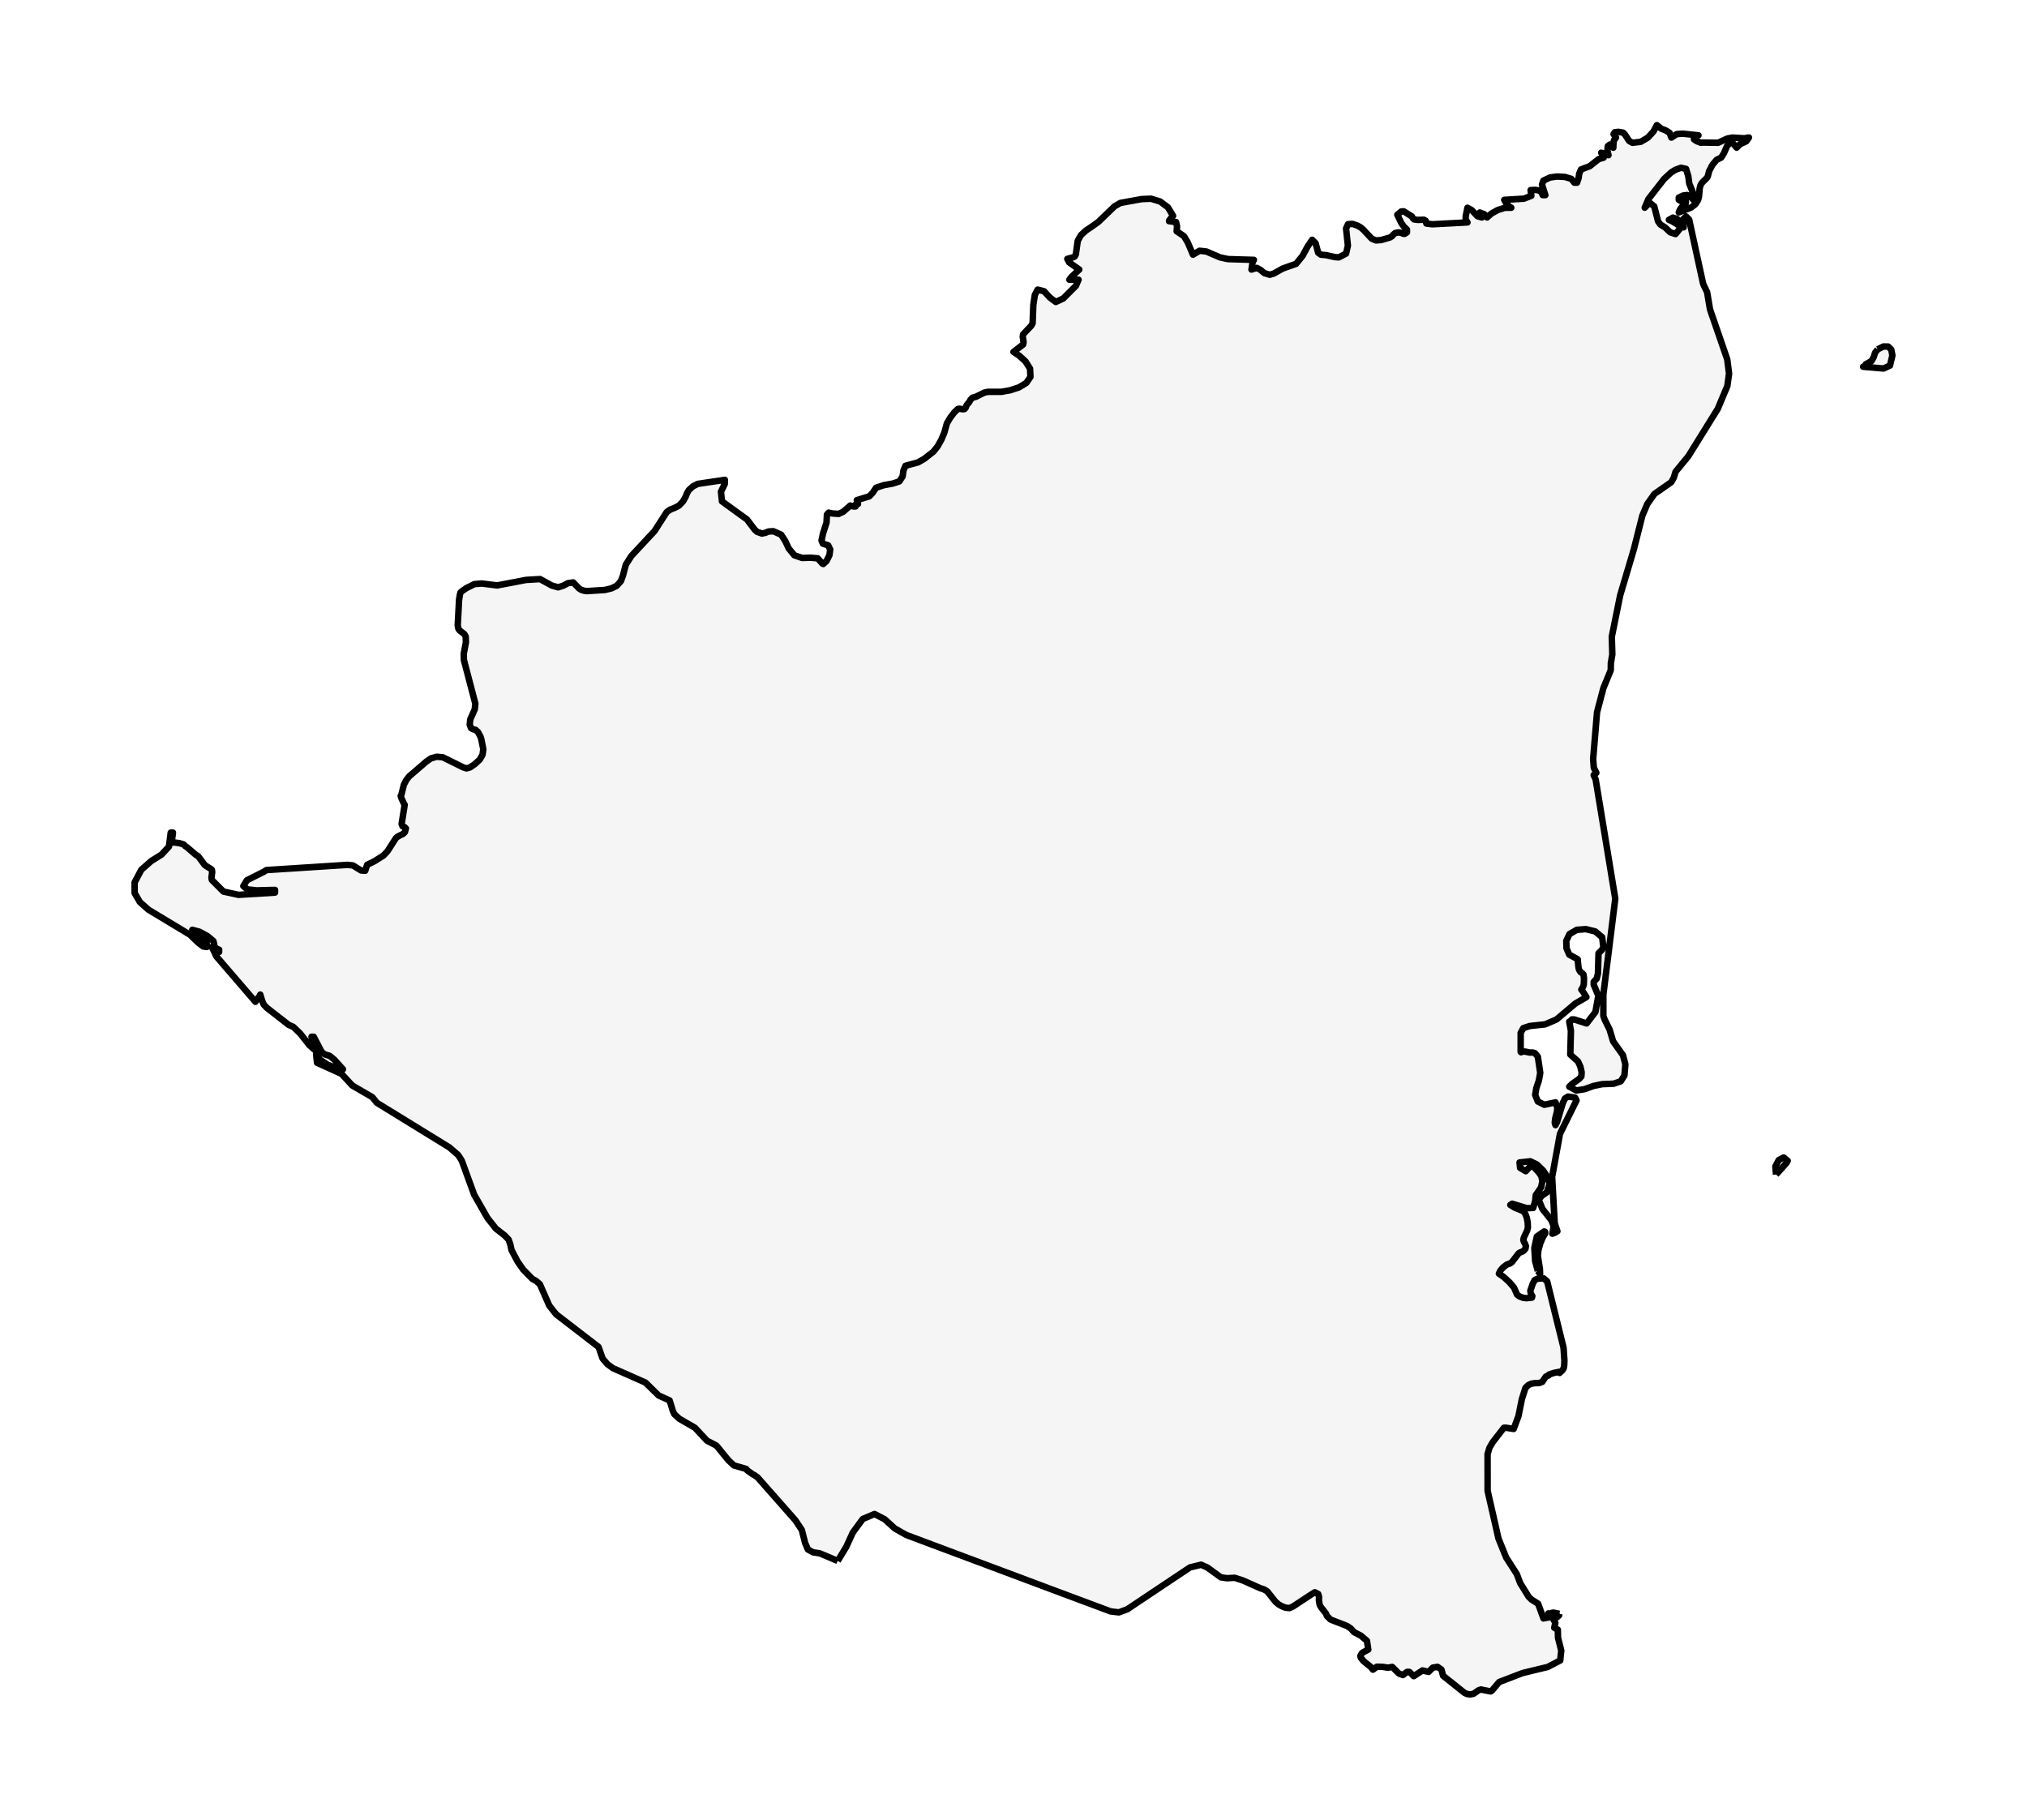 <?xml version="1.0" encoding="utf-8" standalone="no"?>
<!DOCTYPE svg PUBLIC "-//W3C//DTD SVG 1.1//EN"
  "http://www.w3.org/Graphics/SVG/1.1/DTD/svg11.dtd">
<svg xmlns:xlink="http://www.w3.org/1999/xlink" width="312.438pt" height="280.512pt" viewBox="0 0 312.438 280.512" xmlns="http://www.w3.org/2000/svg" version="1.1">
 <defs>
  <style type="text/css">*{stroke-linejoin: round; stroke-linecap: butt}</style>
 </defs>
 <g id="figure_1">
  <g id="patch_1">
   <path d="M 0 280.512 
L 312.438 280.512 
L 312.438 0 
L 0 0 
z
" style="fill: #ffffff"/>
  </g>
  <g id="axes_1">
   <g id="PatchCollection_1">
    <path d="M 129.127 240.63 
L 129.089 240.612 
L 126.364 239.462 
L 125.304 239.296 
L 124.535 238.872 
L 124.104 237.876 
L 123.59 235.856 
L 122.595 234.358 
L 116.767 227.75 
L 116.287 227.401 
L 116.029 227.281 
L 115.193 226.683 
L 115.013 226.446 
L 113.115 225.906 
L 112.268 225.103 
L 110.434 222.855 
L 108.978 222.094 
L 107.114 220.099 
L 104.733 218.728 
L 103.944 218.013 
L 103.731 217.559 
L 103.213 215.89 
L 101.519 215.126 
L 99.485 213.133 
L 94.456 210.906 
L 93.602 210.274 
L 92.875 209.415 
L 92.262 207.65 
L 85.72 202.609 
L 84.669 201.282 
L 83.207 197.962 
L 82.615 197.459 
L 82.066 197.162 
L 80.626 195.694 
L 79.775 194.47 
L 78.846 192.709 
L 78.668 191.875 
L 78.401 191.095 
L 77.772 190.445 
L 76.427 189.392 
L 75.154 187.78 
L 73.091 184.182 
L 71.173 178.916 
L 70.633 178.067 
L 69.27 176.884 
L 58.088 170.001 
L 57.388 169.134 
L 54.31 167.349 
L 52.64 165.541 
L 48.868 163.834 
L 48.728 162.541 
L 49.355 163.375 
L 50.427 164.091 
L 51.676 164.604 
L 52.867 164.837 
L 51.509 163.334 
L 50.809 162.767 
L 50.053 162.541 
L 49.586 162.176 
L 48.355 159.825 
L 48.015 159.825 
L 48.573 161.902 
L 47.682 161.118 
L 46.255 159.306 
L 45.206 158.298 
L 44.528 158.013 
L 41.114 155.352 
L 40.66 154.88 
L 40.413 154.299 
L 40.118 153.325 
L 39.964 153.628 
L 39.54 154.16 
L 39.373 154.436 
L 33.363 147.452 
L 32.659 145.986 
L 32.892 146.255 
L 33.119 146.41 
L 33.777 146.752 
L 33.777 146.403 
L 33.516 146.31 
L 33.032 145.986 
L 33.032 145.637 
L 32.892 145.069 
L 31.976 144.303 
L 30.738 143.633 
L 29.642 143.341 
L 29.642 143.69 
L 31.092 144.648 
L 31.852 145.357 
L 31.878 145.986 
L 31.323 145.906 
L 30.516 145.288 
L 29.302 144.107 
L 22.894 140.247 
L 21.561 139.064 
L 20.756 137.675 
L 20.747 136.034 
L 21.774 134.091 
L 23.314 132.732 
L 24.89 131.748 
L 26.048 130.5 
L 26.317 128.353 
L 26.657 128.353 
L 26.504 129.556 
L 26.317 129.885 
L 26.931 129.885 
L 27.671 129.983 
L 28.295 130.174 
L 28.558 130.439 
L 28.816 130.603 
L 30.202 131.795 
L 30.549 131.994 
L 31.538 133.325 
L 31.778 133.51 
L 32.478 133.934 
L 32.659 134.091 
L 32.705 134.456 
L 32.592 135.302 
L 32.659 135.658 
L 34.446 137.445 
L 36.77 137.949 
L 42.392 137.602 
L 42.392 137.185 
L 39.547 137.258 
L 38.12 137.101 
L 37.506 136.595 
L 38.057 135.699 
L 40.698 134.374 
L 41.056 134.13 
L 53.586 133.325 
L 54.394 133.412 
L 55.65 134.186 
L 56.296 134.23 
L 56.592 133.316 
L 57.731 132.756 
L 59.128 131.871 
L 59.749 131.198 
L 61.028 129.191 
L 61.338 128.947 
L 62.143 128.544 
L 62.42 128.256 
L 62.566 127.707 
L 62.352 127.505 
L 62.044 127.369 
L 61.906 127.015 
L 62.377 124.068 
L 62.278 123.927 
L 61.866 123.027 
L 61.765 122.701 
L 61.858 122.552 
L 62.253 120.974 
L 62.643 120.222 
L 63.083 119.672 
L 65.708 117.411 
L 66.431 116.913 
L 67.309 116.659 
L 68.249 116.739 
L 71.393 118.294 
L 71.904 118.456 
L 72.421 118.32 
L 72.81 118.053 
L 73.205 117.783 
L 73.954 117.089 
L 74.377 116.352 
L 74.495 115.491 
L 74.171 113.887 
L 74.055 113.547 
L 73.66 112.833 
L 73.307 112.514 
L 72.934 112.426 
L 72.61 112.255 
L 72.401 111.696 
L 72.486 110.896 
L 73.18 109.348 
L 73.27 108.475 
L 71.506 101.753 
L 71.478 100.799 
L 71.817 99.005 
L 71.78 98.109 
L 71.571 97.747 
L 71.094 97.385 
L 70.871 97.216 
L 70.656 96.926 
L 70.552 96.418 
L 70.71 93.432 
L 70.761 92.46 
L 70.888 91.679 
L 70.981 91.338 
L 71.241 91.109 
L 71.87 90.673 
L 73.109 90.049 
L 74.253 89.951 
L 76.635 90.249 
L 81.09 89.399 
L 83.246 89.272 
L 85.056 90.266 
L 86.024 90.54 
L 86.817 90.287 
L 87.551 89.899 
L 88.35 89.786 
L 89.211 90.673 
L 89.535 90.905 
L 90.052 91.071 
L 90.433 91.126 
L 93.253 90.945 
L 94.255 90.699 
L 95.071 90.301 
L 95.706 89.581 
L 96.022 88.736 
L 96.451 87.075 
L 97.315 85.709 
L 100.894 81.862 
L 102.78 78.92 
L 103.353 78.539 
L 103.997 78.29 
L 104.657 77.946 
L 105.295 77.278 
L 105.687 76.564 
L 105.902 76.024 
L 106.187 75.539 
L 106.8 74.983 
L 107.55 74.594 
L 111.731 73.973 
L 111.717 74.594 
L 111.127 75.799 
L 111.282 77.284 
L 115.141 80.084 
L 116.324 81.648 
L 116.691 81.989 
L 117.45 82.25 
L 117.952 82.143 
L 118.449 81.937 
L 119.194 81.891 
L 120.394 82.419 
L 121.035 83.391 
L 121.568 84.54 
L 122.439 85.599 
L 123.649 86.017 
L 124.925 85.976 
L 126.037 86.069 
L 126.764 86.887 
L 126.866 86.928 
L 126.902 86.942 
L 127.021 86.834 
L 127.398 86.489 
L 127.849 85.584 
L 127.965 84.717 
L 127.654 84.067 
L 126.836 83.812 
L 126.63 83.324 
L 126.857 82.244 
L 127.398 80.559 
L 127.462 79.331 
L 127.728 79.024 
L 128.294 79.155 
L 129.263 79.221 
L 129.959 78.894 
L 131.069 77.934 
L 131.534 78.073 
L 131.872 78.073 
L 131.846 77.81 
L 131.931 77.744 
L 132.081 77.747 
L 132.247 77.692 
L 132.069 77.103 
L 133.984 76.518 
L 134.517 75.969 
L 135.033 75.189 
L 136.23 74.794 
L 136.697 74.71 
L 137.599 74.548 
L 138.62 74.212 
L 139.129 73.444 
L 139.25 72.551 
L 139.565 71.808 
L 141.53 71.27 
L 142.461 70.73 
L 143.876 69.621 
L 144.508 68.835 
L 145.111 67.753 
L 145.561 66.688 
L 145.957 65.254 
L 146.482 64.376 
L 147.111 63.555 
L 147.637 63.049 
L 147.874 63.006 
L 148.46 63.099 
L 148.688 63.049 
L 148.842 62.867 
L 148.998 62.457 
L 149.384 61.991 
L 149.606 61.613 
L 149.905 61.3 
L 150.417 61.17 
L 151.716 60.526 
L 152.283 60.404 
L 154.351 60.404 
L 155.703 60.165 
L 157.069 59.714 
L 158.193 59.035 
L 158.827 58.11 
L 158.771 56.833 
L 158.07 55.715 
L 157.095 54.827 
L 156.215 54.25 
L 157.709 53.102 
L 157.771 52.747 
L 157.644 51.891 
L 157.709 51.535 
L 158.97 50.197 
L 159.165 49.834 
L 159.275 47.002 
L 159.512 45.447 
L 159.946 44.65 
L 160.941 44.903 
L 161.813 45.861 
L 162.74 46.552 
L 163.895 46.008 
L 165.84 44.063 
L 166.166 43.302 
L 166.245 43.119 
L 164.828 43.121 
L 165.152 42.689 
L 166.355 41.554 
L 164.808 40.457 
L 164.513 39.911 
L 165.371 39.678 
L 165.653 39.546 
L 165.831 39.212 
L 166.118 37.138 
L 166.603 36.263 
L 167.35 35.562 
L 167.461 35.487 
L 168.313 34.915 
L 169.291 34.22 
L 171.794 31.806 
L 172.691 31.287 
L 175.957 30.694 
L 177.395 30.632 
L 178.813 31.058 
L 180.013 31.95 
L 180.816 33.276 
L 180.647 33.434 
L 180.219 33.982 
L 180.189 34.092 
L 181.276 34.228 
L 181.427 34.905 
L 181.372 35.65 
L 182.489 36.404 
L 183.059 37.341 
L 183.883 39.259 
L 184.892 38.656 
L 185.938 38.769 
L 188.054 39.678 
L 189.284 39.941 
L 193.273 40.06 
L 193.066 40.457 
L 192.902 41.554 
L 193.73 41.299 
L 194.308 41.616 
L 194.879 42.104 
L 195.716 42.353 
L 196.322 42.177 
L 197.736 41.389 
L 199.773 40.675 
L 200.779 39.439 
L 201.537 38.025 
L 202.258 36.966 
L 202.79 37.506 
L 203.181 38.963 
L 203.599 39.259 
L 204.43 39.336 
L 205.757 39.634 
L 206.362 39.678 
L 207.483 39.089 
L 207.763 37.855 
L 207.48 35.226 
L 207.782 34.561 
L 208.47 34.512 
L 209.225 34.774 
L 209.717 35.052 
L 210.138 35.407 
L 211.431 36.792 
L 212.093 37.065 
L 212.896 37.002 
L 214.228 36.616 
L 214.551 36.428 
L 214.772 36.158 
L 215.051 35.925 
L 215.549 35.818 
L 216.008 35.896 
L 216.265 36.029 
L 216.496 36.056 
L 216.87 35.818 
L 216.87 35.398 
L 216.392 34.935 
L 216.014 34.421 
L 215.38 33.105 
L 215.978 32.607 
L 216.378 32.578 
L 217.628 33.37 
L 217.769 33.629 
L 217.975 33.827 
L 218.55 33.904 
L 219.471 33.874 
L 219.752 34.027 
L 219.857 34.46 
L 220.795 34.573 
L 226.195 34.286 
L 225.915 33.826 
L 225.926 33.309 
L 226.195 32.026 
L 226.854 32.396 
L 227.734 33.334 
L 228.432 33.52 
L 228.365 33.283 
L 228.095 32.757 
L 228.492 32.92 
L 228.706 32.98 
L 228.897 33.119 
L 229.213 33.52 
L 229.878 32.923 
L 230.85 32.383 
L 231.934 32.035 
L 232.942 32.026 
L 232.517 31.74 
L 232.247 31.466 
L 231.858 30.81 
L 234.904 30.625 
L 236.038 30.183 
L 235.927 29.313 
L 236.617 29.27 
L 237.18 29.348 
L 237.585 29.601 
L 237.791 30.079 
L 238.196 30.079 
L 237.679 28.471 
L 237.89 27.848 
L 238.909 27.364 
L 239.992 27.215 
L 241.204 27.279 
L 242.209 27.576 
L 242.673 28.165 
L 243.08 28.165 
L 243.316 27.48 
L 243.431 26.726 
L 243.7 26.119 
L 245.038 25.62 
L 246.398 24.538 
L 247.184 24.305 
L 247.077 24.108 
L 246.93 23.712 
L 246.809 23.541 
L 247.62 23.775 
L 247.928 23.925 
L 247.762 23.173 
L 247.832 22.522 
L 248.137 22.281 
L 248.673 22.776 
L 248.706 21.927 
L 248.795 21.582 
L 249.083 21.21 
L 248.714 20.667 
L 248.899 20.385 
L 249.45 20.322 
L 250.168 20.444 
L 250.457 20.721 
L 251.122 21.737 
L 251.625 22.012 
L 252.906 21.861 
L 254.013 21.203 
L 254.864 20.267 
L 255.387 19.296 
L 256.069 19.84 
L 256.77 20.115 
L 257.341 20.467 
L 257.624 21.21 
L 258.45 20.67 
L 259.389 20.608 
L 261.796 20.861 
L 261.146 21.178 
L 261.103 21.473 
L 261.504 21.753 
L 262.169 22.012 
L 262.395 21.973 
L 264.814 22.012 
L 266.256 21.353 
L 267.017 21.21 
L 268.861 21.317 
L 269.582 21.199 
L 269.182 21.775 
L 268.182 22.238 
L 267.686 22.765 
L 266.884 21.816 
L 266.226 22.473 
L 265.701 23.661 
L 265.297 24.297 
L 264.599 24.634 
L 263.932 25.439 
L 263.439 26.39 
L 263.245 27.163 
L 263.101 27.425 
L 262.405 28.105 
L 262.125 28.504 
L 261.985 29.048 
L 261.885 30.248 
L 261.752 30.8 
L 261.305 31.499 
L 260.647 31.999 
L 258.767 32.744 
L 258.9 32.409 
L 259.051 32.142 
L 259.514 31.597 
L 259.514 32.017 
L 259.698 31.705 
L 259.805 31.447 
L 259.851 31.171 
L 259.856 30.8 
L 259.431 31.059 
L 259.256 31.103 
L 258.767 30.8 
L 258.767 30.453 
L 259.42 30.145 
L 260.043 30.065 
L 260.589 30.266 
L 261.007 30.8 
L 260.965 29.742 
L 260.378 28.292 
L 260.229 27.163 
L 259.891 26.041 
L 259.109 25.857 
L 258.224 26.185 
L 257.58 26.588 
L 256.504 27.587 
L 254.086 30.686 
L 253.512 32.017 
L 254.046 31.458 
L 254.228 31.214 
L 254.977 31.812 
L 255.57 34.112 
L 255.937 34.625 
L 256.657 35.056 
L 257.444 35.811 
L 258.271 36.08 
L 259.109 35.043 
L 258.711 34.698 
L 257.704 34.083 
L 257.244 33.893 
L 257.86 33.551 
L 258.491 33.736 
L 259.065 34.288 
L 259.514 35.043 
L 259.478 33.763 
L 259.874 33.367 
L 260.363 33.852 
L 262.499 43.668 
L 262.616 43.982 
L 263.128 45.029 
L 263.581 47.703 
L 266.23 55.384 
L 266.515 57.585 
L 266.253 59.502 
L 264.768 63.038 
L 260.229 70.343 
L 258.271 72.719 
L 257.991 73.647 
L 257.606 74.331 
L 255.006 76.15 
L 253.908 77.703 
L 253.15 79.488 
L 251.836 84.689 
L 249.734 91.759 
L 248.44 98.15 
L 248.52 100.897 
L 248.293 102.236 
L 248.282 103.307 
L 247.138 106.096 
L 246.164 109.796 
L 245.564 117.01 
L 245.668 118.36 
L 246.055 119.135 
L 245.648 119.486 
L 245.955 120.172 
L 247.78 131.269 
L 248.976 138.544 
L 247.138 153.325 
L 247.138 156.595 
L 247.32 157.133 
L 248.111 158.742 
L 248.64 160.525 
L 250.165 162.673 
L 250.529 164.071 
L 250.389 165.783 
L 249.816 166.697 
L 248.709 167.064 
L 246.951 167.133 
L 245.613 167.409 
L 244.248 167.903 
L 242.972 168.109 
L 241.883 167.516 
L 242.294 167.114 
L 243.421 166.312 
L 243.748 165.947 
L 243.795 165.29 
L 243.588 164.41 
L 243.239 163.64 
L 242.041 162.564 
L 242.137 158.897 
L 241.883 157.498 
L 242.083 157.388 
L 242.148 157.381 
L 242.181 157.352 
L 242.292 157.149 
L 242.63 157.149 
L 244.564 157.771 
L 245.911 156.02 
L 246.369 153.498 
L 245.648 151.793 
L 245.648 151.376 
L 246.12 150.845 
L 246.306 150.09 
L 246.395 146.959 
L 246.493 146.841 
L 246.715 146.654 
L 246.969 146.371 
L 247.138 145.986 
L 246.955 144.483 
L 245.897 143.592 
L 244.435 143.234 
L 243.039 143.343 
L 241.91 144.005 
L 241.425 145.04 
L 241.457 146.18 
L 241.883 147.169 
L 243.084 147.817 
L 243.208 147.931 
L 243.201 148.12 
L 243.295 149.071 
L 243.375 149.463 
L 243.608 149.846 
L 243.861 150.006 
L 244.07 150.224 
L 244.155 150.801 
L 244.128 151.747 
L 244.008 152.135 
L 243.748 152.559 
L 243.964 152.824 
L 244.528 153.708 
L 242.815 154.711 
L 239.907 157.165 
L 238.154 157.915 
L 235.793 158.168 
L 234.8 158.496 
L 234.393 159.235 
L 234.393 162.153 
L 234.46 162.217 
L 234.677 162.094 
L 235.135 162.121 
L 235.793 162.263 
L 236.233 162.249 
L 236.6 162.363 
L 237.038 162.887 
L 237.411 165.391 
L 237.193 166.588 
L 236.811 167.721 
L 236.629 168.79 
L 237.038 169.809 
L 238.051 170.309 
L 239.763 169.939 
L 240.054 170.801 
L 239.99 171.362 
L 239.709 172.459 
L 239.647 173.097 
L 239.761 173.448 
L 240.014 172.937 
L 240.881 170.062 
L 241.214 169.34 
L 241.697 169.043 
L 242.775 169.201 
L 243.003 169.627 
L 240.452 174.78 
L 239.241 181.428 
L 239.641 188.601 
L 240.054 189.805 
L 239.681 190.033 
L 239.274 190.188 
L 239.496 189.036 
L 239.109 188.079 
L 237.747 186.367 
L 237.173 184.946 
L 237.638 184.344 
L 238.434 183.795 
L 238.867 182.504 
L 238.587 181.553 
L 237.869 180.459 
L 236.907 179.515 
L 235.882 179.025 
L 234.224 179.203 
L 234.304 180.035 
L 235.175 180.553 
L 235.882 179.791 
L 236.291 179.791 
L 237.211 180.76 
L 237.589 181.346 
L 237.747 182.087 
L 237.547 183.033 
L 236.72 184.251 
L 236.629 185.149 
L 236.32 186.218 
L 235.34 186.253 
L 233.086 185.564 
L 232.793 185.751 
L 233.459 186.161 
L 234.8 186.711 
L 235.122 187.149 
L 235.344 187.748 
L 235.469 188.441 
L 235.509 189.18 
L 235.398 189.686 
L 234.909 190.719 
L 234.8 191.129 
L 234.891 191.437 
L 235.077 191.759 
L 235.202 192.107 
L 235.135 192.484 
L 234.851 192.828 
L 234.544 192.992 
L 234.259 193.092 
L 234.053 193.25 
L 233.041 194.57 
L 232.73 194.782 
L 232.259 194.946 
L 231.726 195.35 
L 231.268 195.86 
L 231.037 196.344 
L 231.752 196.832 
L 232.628 197.634 
L 233.37 198.501 
L 233.839 199.577 
L 234.237 199.871 
L 234.771 200.065 
L 235.322 200.133 
L 236.127 200.042 
L 236.187 199.789 
L 235.96 199.422 
L 235.882 198.988 
L 236.253 197.901 
L 236.553 197.329 
L 237.038 197.11 
L 237.949 197.078 
L 238.474 197.538 
L 241.003 207.762 
L 241.136 209.734 
L 241.108 210.457 
L 241.039 210.897 
L 240.83 211.239 
L 240.394 211.649 
L 240.287 211.487 
L 239.514 211.647 
L 238.758 211.898 
L 238.696 212.032 
L 238.265 212.217 
L 237.72 213.028 
L 237.225 213.211 
L 236.562 213.225 
L 236.029 213.307 
L 235.573 213.526 
L 235.135 213.945 
L 234.58 215.682 
L 234.051 218.304 
L 233.313 220.283 
L 232.152 220.101 
L 231.812 220.101 
L 230.079 222.333 
L 229.579 223.195 
L 229.292 224.155 
L 229.298 229.827 
L 230.972 237.176 
L 232.152 240.096 
L 233.793 242.65 
L 234.322 244.05 
L 235.626 246.156 
L 236.087 246.601 
L 237.08 247.224 
L 237.473 248.3 
L 237.907 249.494 
L 238.867 249.312 
L 238.66 248.715 
L 238.662 248.714 
L 239.085 248.827 
L 239.51 249.806 
L 239.628 249.86 
L 239.735 250.188 
L 239.572 250.932 
L 240.117 251.229 
L 240.147 252.46 
L 240.648 254.453 
L 240.49 255.975 
L 238.572 256.975 
L 234.984 257.843 
L 234.703 257.911 
L 231.077 259.303 
L 229.96 260.627 
L 229.756 260.751 
L 228.263 260.45 
L 227.898 260.575 
L 227.137 261.11 
L 226.602 261.216 
L 226.094 261.136 
L 225.725 260.96 
L 222.431 258.329 
L 222.181 257.374 
L 221.579 256.96 
L 220.843 257.084 
L 220.196 257.74 
L 219.263 257.514 
L 217.908 258.396 
L 217.246 257.74 
L 216.87 257.74 
L 216.242 258.222 
L 215.614 257.98 
L 214.599 256.975 
L 213.943 257.087 
L 213.467 257.017 
L 213.079 256.96 
L 212.228 256.942 
L 211.617 257.392 
L 211.329 257.012 
L 210.127 256.034 
L 210.002 255.84 
L 209.779 255.602 
L 209.678 255.286 
L 209.921 254.853 
L 210.146 254.697 
L 210.904 254.296 
L 210.701 252.952 
L 209.757 252.149 
L 208.715 251.61 
L 208.227 251.061 
L 207.647 250.663 
L 205.109 249.677 
L 204.532 249.131 
L 204.379 248.738 
L 203.653 247.814 
L 203.413 247.409 
L 203.3 246.715 
L 203.311 246.149 
L 203.184 245.728 
L 202.666 245.463 
L 202.202 245.744 
L 199.263 247.681 
L 198.745 247.901 
L 198.147 247.84 
L 197.564 247.608 
L 197.074 247.327 
L 196.607 246.929 
L 195.365 245.366 
L 195.136 245.195 
L 194.871 245.05 
L 194.589 244.936 
L 194.294 244.852 
L 191.57 243.637 
L 190.309 243.23 
L 189.132 243.297 
L 188.179 243.158 
L 186.1 241.646 
L 185.132 241.216 
L 183.422 241.629 
L 179.379 244.328 
L 173.742 248.093 
L 172.462 248.559 
L 171.206 248.418 
L 162.387 245.125 
L 154.541 242.186 
L 152.581 241.452 
L 145.204 238.693 
L 139.675 236.621 
L 137.91 235.618 
L 136.368 234.213 
L 134.805 233.398 
L 132.982 234.167 
L 131.444 236.262 
L 130.446 238.458 
L 129.127 240.63 
" clip-path="url(#p9487d95455)" style="fill: #f5f5f5; stroke: #000000"/>
    <path d="M 240.363 248.786 
L 240.317 249.015 
L 240.039 249.28 
L 239.805 249.309 
L 239.805 249.117 
L 239.946 249.012 
L 239.946 248.903 
L 239.654 248.75 
L 239.466 248.779 
L 239.188 248.637 
L 239.454 248.598 
L 240.363 248.786 
" clip-path="url(#p9487d95455)" style="fill: #f5f5f5; stroke: #000000"/>
    <path d="M 237.038 195.929 
L 236.624 194.406 
L 236.5 192.39 
L 236.887 190.623 
L 238.011 189.841 
L 238.096 189.855 
L 238.16 189.9 
L 238.18 190.008 
L 238.154 190.188 
L 237.794 190.762 
L 237.416 191.677 
L 237.131 192.696 
L 237.038 193.599 
L 237.358 195.646 
L 237.387 196.396 
L 237.038 195.929 
" clip-path="url(#p9487d95455)" style="fill: #f5f5f5; stroke: #000000"/>
    <path d="M 273.761 181.068 
L 273.65 179.816 
L 274.17 178.833 
L 274.93 178.437 
L 275.552 178.943 
L 275.339 179.312 
L 273.761 181.068 
" clip-path="url(#p9487d95455)" style="fill: #f5f5f5; stroke: #000000"/>
    <path d="M 289.417 53.859 
L 290.306 53.417 
L 291.031 53.421 
L 291.511 53.88 
L 291.691 54.796 
L 291.318 56.356 
L 290.318 56.809 
L 287.417 56.559 
L 287.181 56.536 
L 287.395 56.536 
L 287.43 56.538 
L 287.544 56.508 
L 287.608 56.372 
L 287.586 56.151 
L 288.464 55.66 
L 288.822 55.031 
L 289.017 54.388 
L 289.417 53.859 
" clip-path="url(#p9487d95455)" style="fill: #f5f5f5; stroke: #000000"/>
   </g>
  </g>
 </g>
 <defs>
  <clipPath id="p9487d95455">
   <rect x="7.2" y="7.2" width="298.038" height="266.112"/>
  </clipPath>
 </defs>
</svg>

